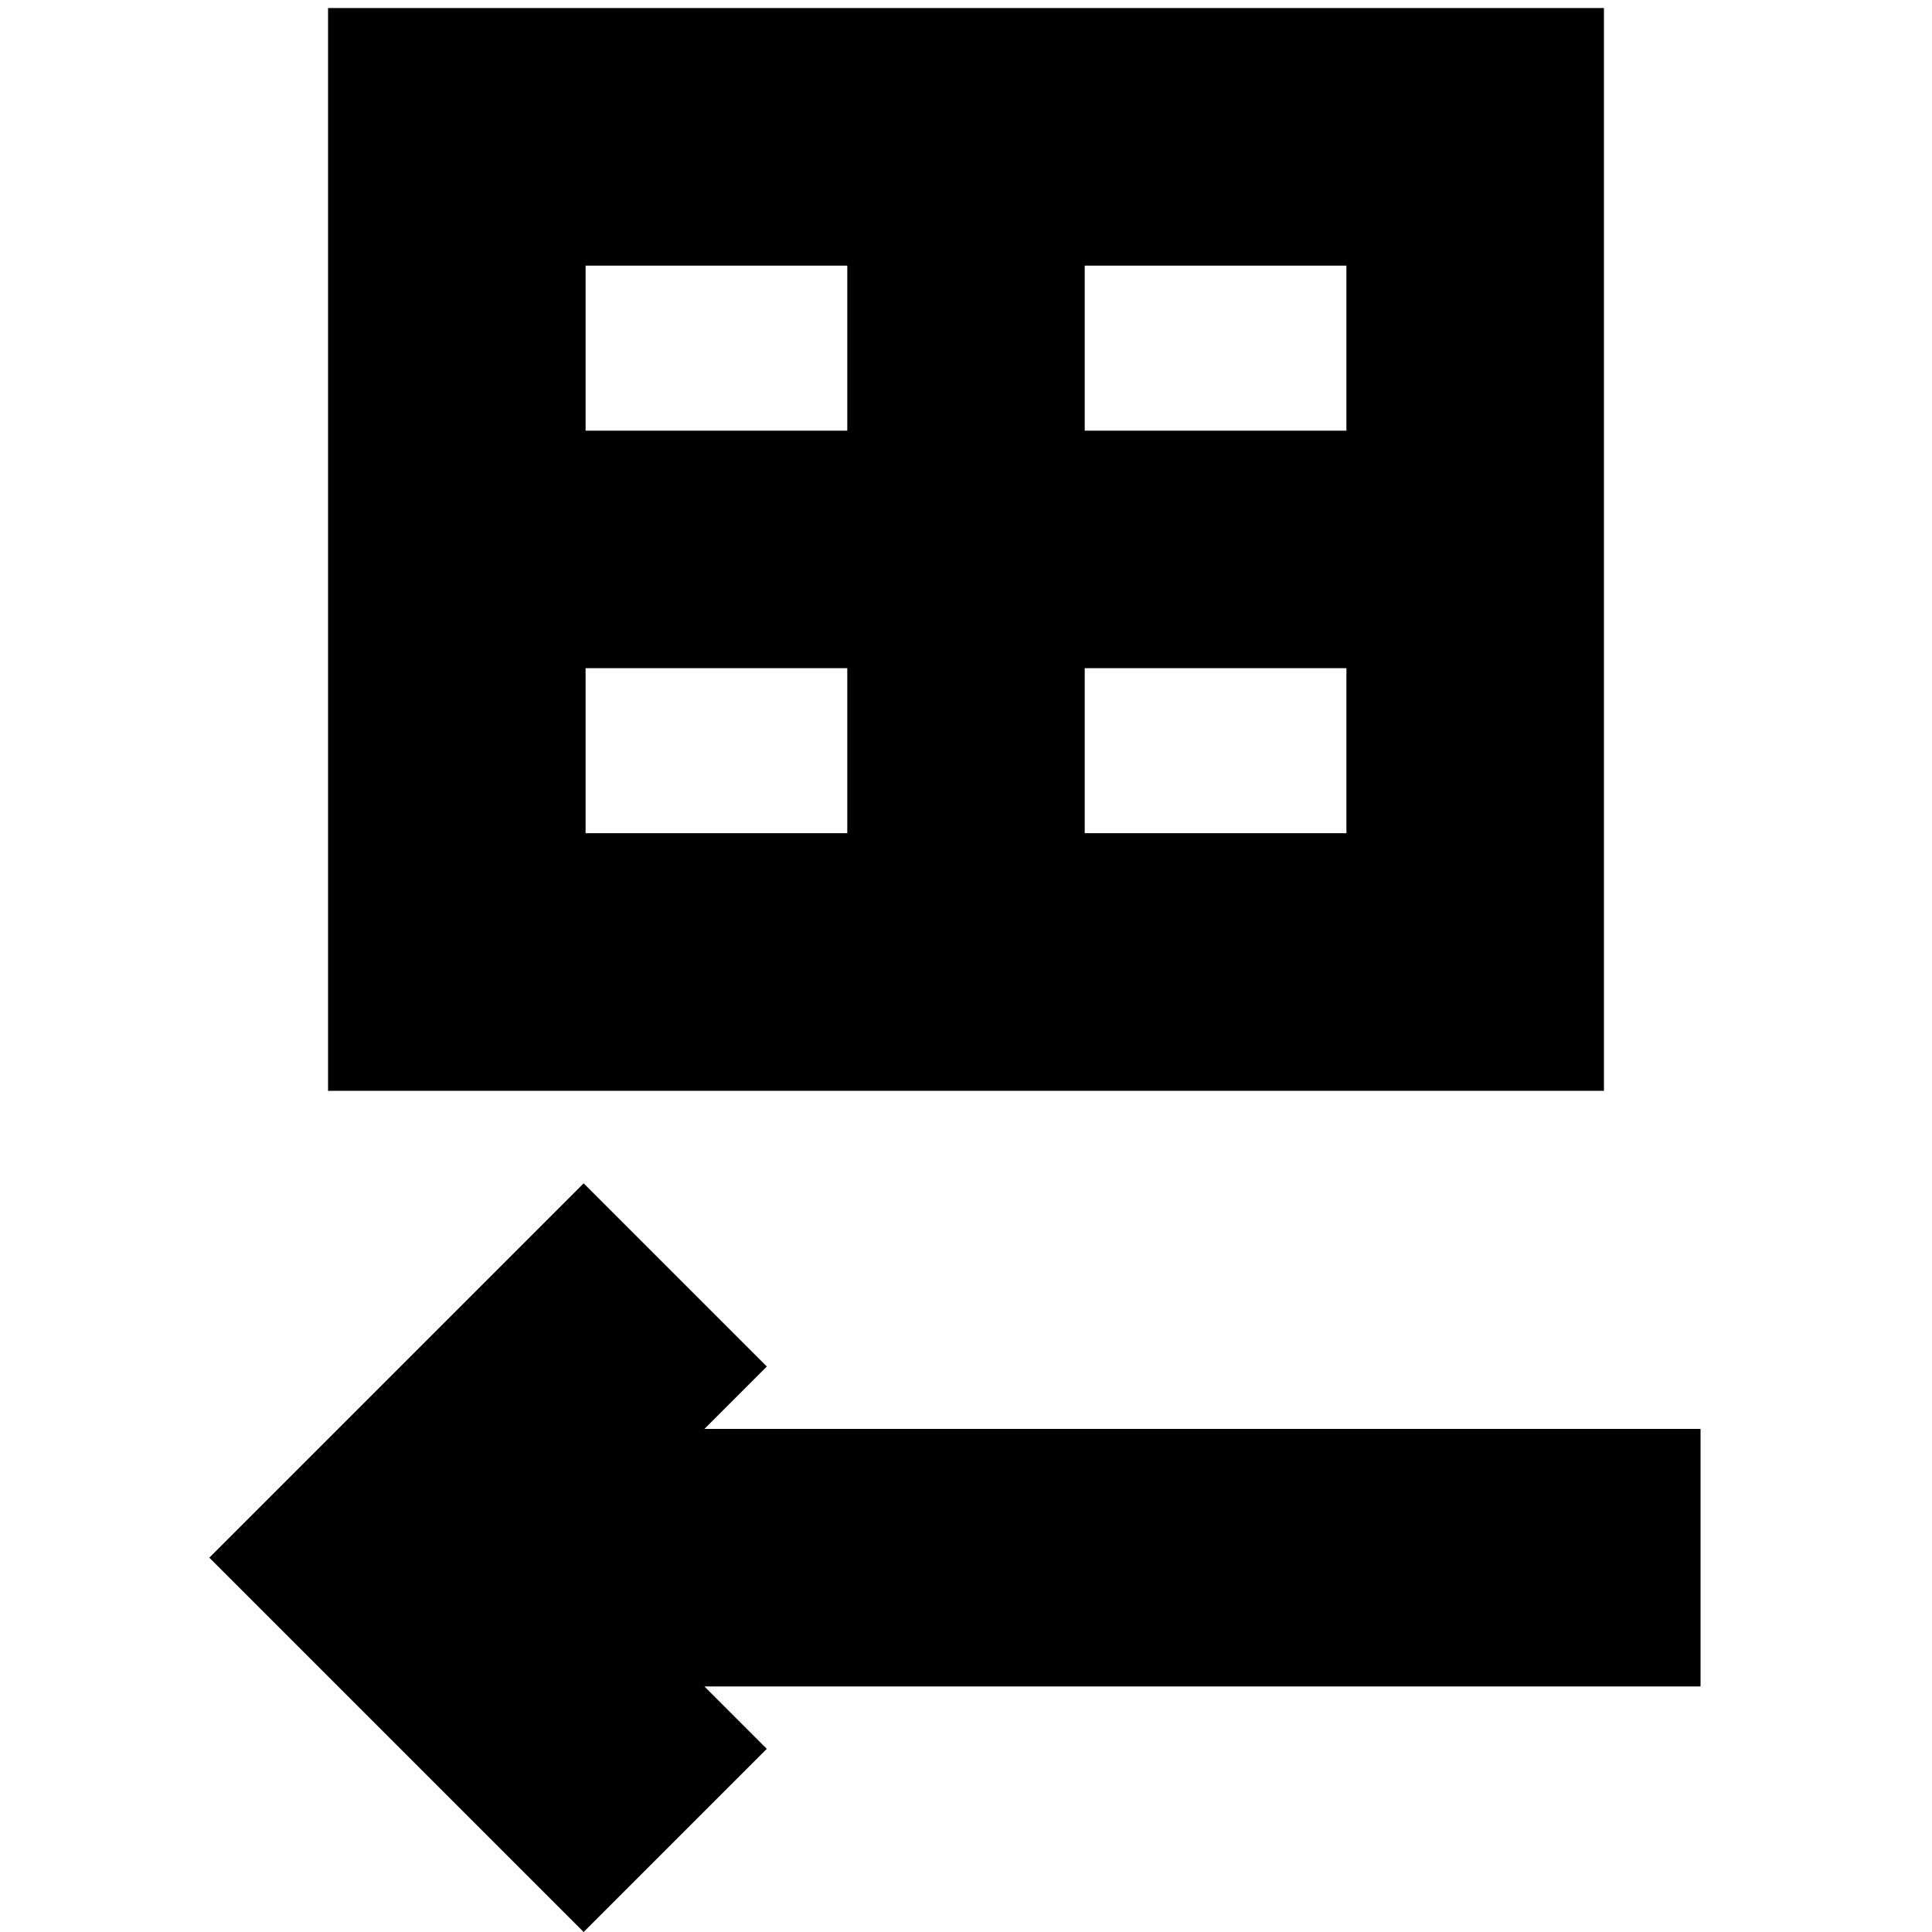 <svg xmlns="http://www.w3.org/2000/svg" height="20" width="20"><path d="M3.396 11.292V.083h13.208v11.209Zm2.666-6.834h2.709V2.75H6.062Zm5.167 0h2.709V2.75h-2.709ZM6.062 8.625h2.709V6.917H6.062Zm5.167 0h2.709V6.917h-2.709ZM6.042 20l-3.875-3.875 3.875-3.875 1.896 1.896-.646.646h10.312v2.666H7.292l.646.646Z"/></svg>